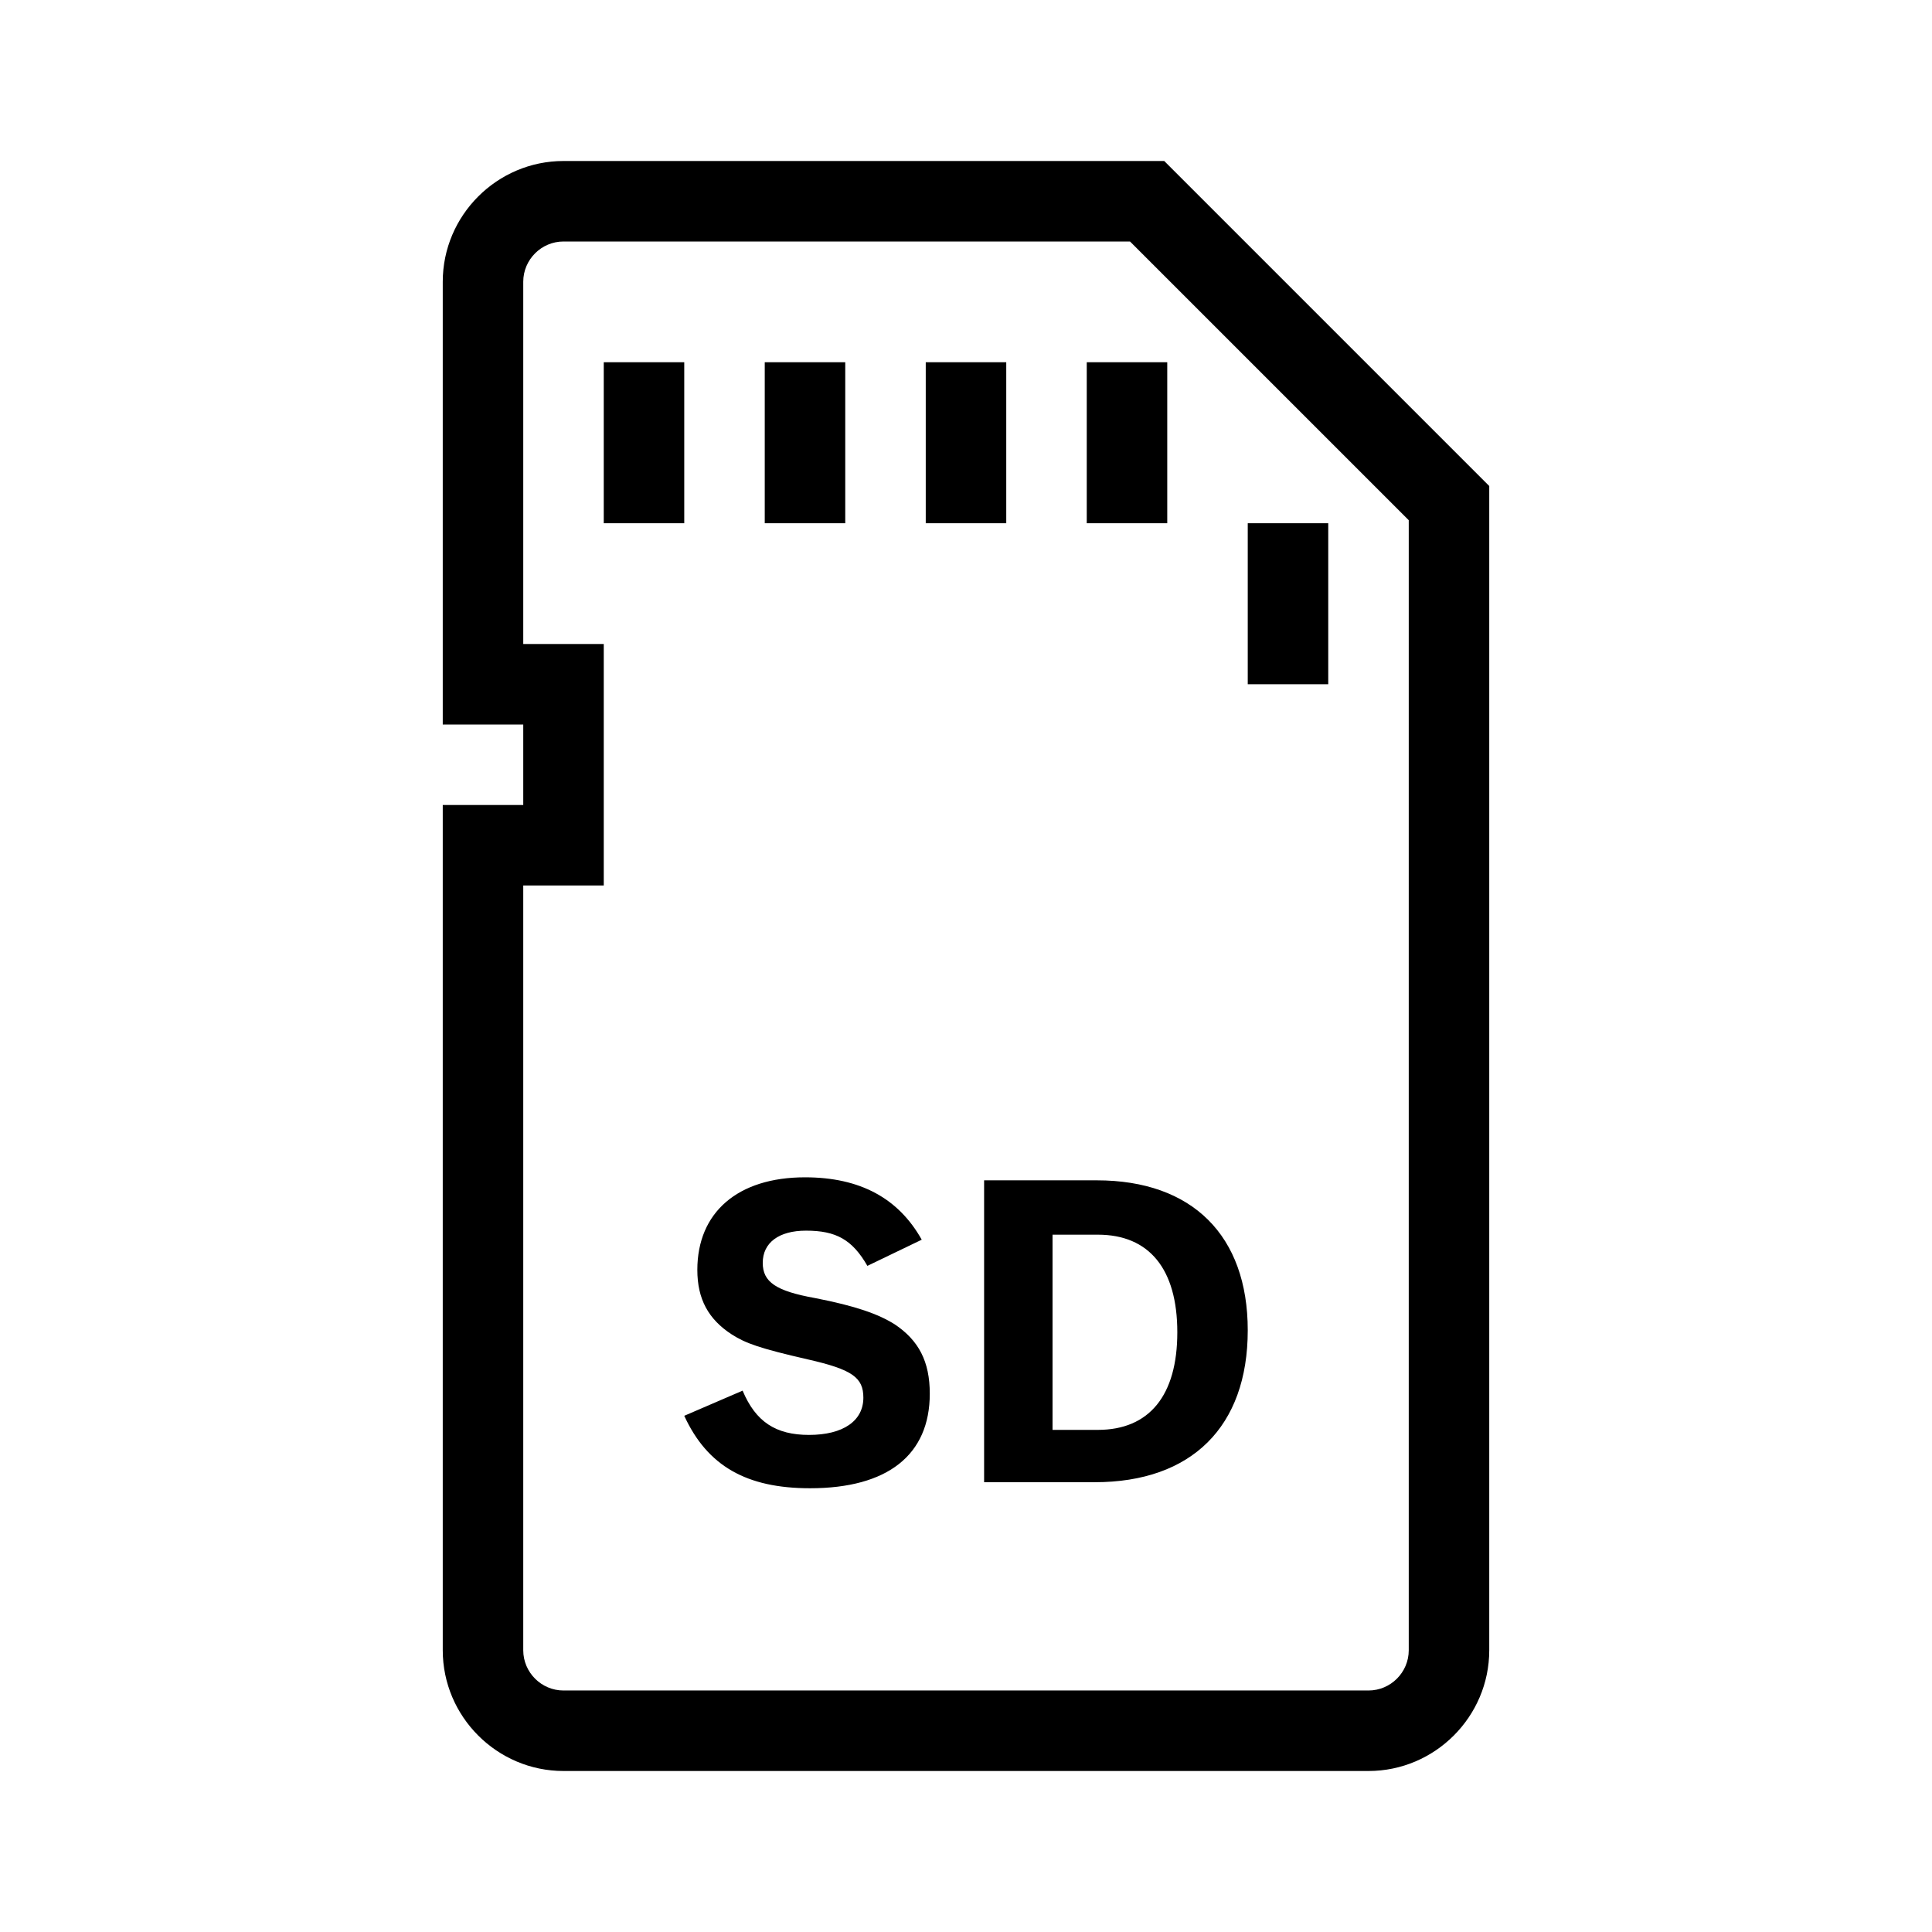 <?xml version="1.0" encoding="UTF-8"?>
<svg xmlns="http://www.w3.org/2000/svg" viewBox="0 0 192 192"><path d="M136 176H56c-6.6 0-12-5.4-12-12V80h8v-8h-8V28c0-6.6 5.4-12 12-12h59.7L148 48.3V164c0 6.6-5.4 12-12 12zM52 88v76c0 2.2 1.8 4 4 4h80c2.2 0 4-1.8 4-4V51.7L112.3 24H56c-2.2 0-4 1.8-4 4v36h8v24h-8z" fill="rgba(0,0,0,1)"/><path d="M60 36h8v16h-8zM76 36h8v16h-8zM92 36h8v16h-8zM108 36h8v16h-8zM124 52h8v16h-8zM73.8 138.2c1.3 3.1 3.3 4.4 6.6 4.4 3.4 0 5.4-1.4 5.4-3.7 0-2-1.1-2.8-5.5-3.8-4.8-1.1-6.2-1.6-7.6-2.5-2.3-1.5-3.4-3.5-3.4-6.4 0-5.7 4-9.2 10.7-9.2 5.5 0 9.3 2.1 11.6 6.2l-5.4 2.6c-1.5-2.6-3.1-3.5-6.1-3.5-2.7 0-4.3 1.2-4.3 3.2 0 1.9 1.3 2.8 5.2 3.5 4.1.8 6.3 1.6 7.9 2.6 2.4 1.6 3.5 3.7 3.5 6.9 0 6.1-4.2 9.4-11.9 9.4-6.3 0-10.2-2.2-12.5-7.2l5.8-2.5zM97.8 117.3H109c9.5 0 15 5.5 15 14.9 0 9.6-5.6 15.1-15.2 15.1h-11v-30zm11.3 24.8c5.1 0 7.9-3.4 7.9-9.7 0-6.3-2.8-9.7-7.9-9.7h-4.5v19.4h4.5z" fill="rgba(0,0,0,1)"/></svg>
